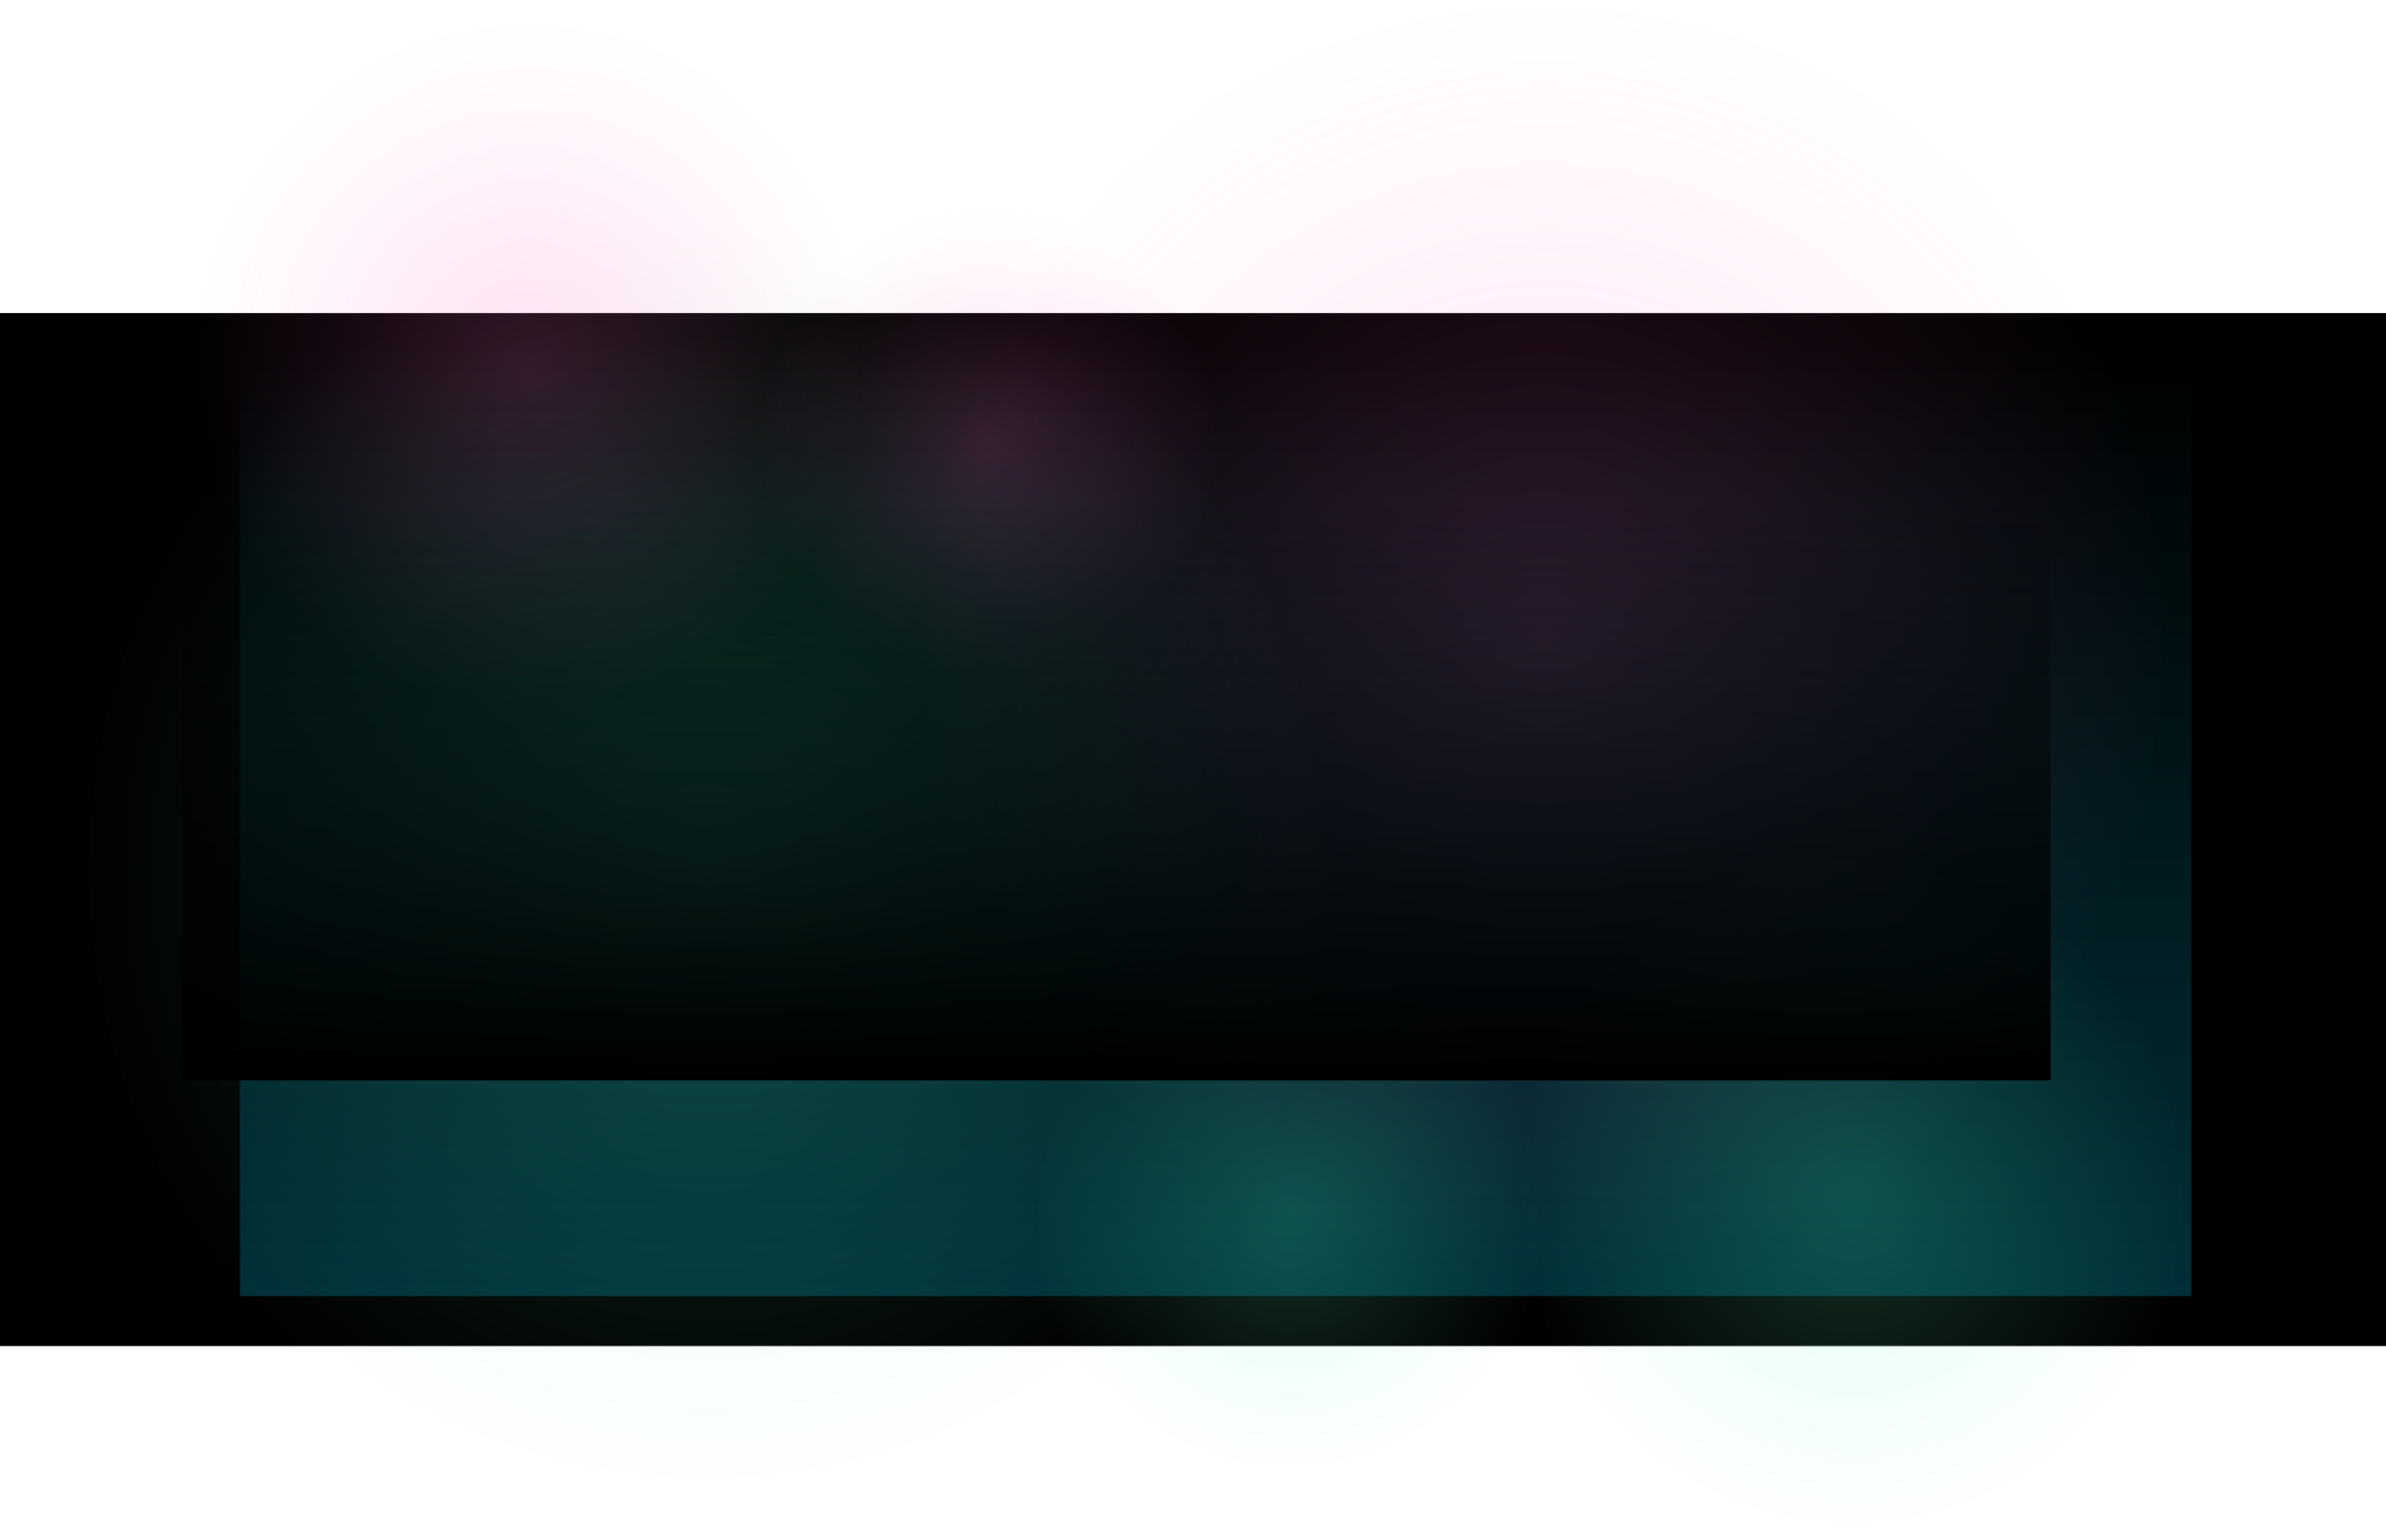 <svg viewBox="0,0,900,581.163" height="581.163" width="900" xmlns:xlink="http://www.w3.org/1999/xlink" xmlns="http://www.w3.org/2000/svg" version="1.1"><defs><radialGradient id="color-1" gradientUnits="userSpaceOnUse" r="242.082" cy="208.918" cx="152.504"><stop stop-opacity="0.192" stop-color="#63ffb4" offset="0"></stop><stop stop-opacity="0" stop-color="#63ffb4" offset="1"></stop></radialGradient><radialGradient id="color-2" gradientUnits="userSpaceOnUse" r="242.082" cy="122.918" cx="468.504"><stop stop-opacity="0.192" stop-color="#ff63c5" offset="0"></stop><stop stop-opacity="0" stop-color="#ff63c5" offset="1"></stop></radialGradient><radialGradient id="color-3" gradientUnits="userSpaceOnUse" r="129.582" cy="18.418" cx="85.222"><stop stop-opacity="0.192" stop-color="#ff63c5" offset="0"></stop><stop stop-opacity="0" stop-color="#ff63c5" offset="1"></stop></radialGradient><radialGradient id="color-4" gradientUnits="userSpaceOnUse" r="129.082" cy="332.918" cx="584.741"><stop stop-opacity="0.192" stop-color="#63ffb4" offset="0"></stop><stop stop-opacity="0" stop-color="#63ffb4" offset="1"></stop></radialGradient><radialGradient id="color-5" gradientUnits="userSpaceOnUse" r="88.582" cy="47.418" cx="258.76"><stop stop-opacity="0.192" stop-color="#ff63c5" offset="0"></stop><stop stop-opacity="0" stop-color="#ff63c5" offset="1"></stop></radialGradient><radialGradient id="color-6" gradientUnits="userSpaceOnUse" r="98.582" cy="340.418" cx="372.385"><stop stop-opacity="0.192" stop-color="#63ffb4" offset="0"></stop><stop stop-opacity="0" stop-color="#63ffb4" offset="1"></stop></radialGradient><linearGradient id="color-7" gradientUnits="userSpaceOnUse" y2="369.837" x2="344.5" y1="9.837" x1="344.5"><stop stop-opacity="0" stop-color="#00daff" offset="0"></stop><stop stop-opacity="0.216" stop-color="#00daff" offset="1"></stop></linearGradient><linearGradient id="color-8" gradientUnits="userSpaceOnUse" y2="288.477" x2="307" y1="70.477" x1="307"><stop stop-opacity="0" stop-color="#000000" offset="0"></stop><stop stop-color="#000000" offset="1"></stop></linearGradient></defs><g transform="translate(114,119.163)"><g stroke-miterlimit="10" stroke="none"><path stroke-width="NaN" fill="#000000" d="M786,-1.031v389.737h-900v-389.737z"></path><path stroke-width="NaN" fill="url(#color-1)" d="M385.507,208.918c0,133.698 -104.319,242.082 -233.004,242.082c-128.684,0 -233.004,-108.384 -233.004,-242.082c0,-133.698 104.319,-242.082 233.004,-242.082c128.684,0 233.004,108.384 233.004,242.082z"></path><path stroke-width="NaN" fill="url(#color-2)" d="M701.507,122.918c0,133.698 -104.319,242.082 -233.004,242.082c-128.684,0 -233.004,-108.384 -233.004,-242.082c0,-133.698 104.319,-242.082 233.004,-242.082c128.684,0 233.004,108.384 233.004,242.082z"></path><path stroke-width="NaN" fill="url(#color-3)" d="M209.945,18.418c0,71.566 -55.84,129.582 -124.722,129.582c-68.882,0 -124.722,-58.016 -124.722,-129.582c0,-71.566 55.84,-129.582 124.722,-129.582c68.882,0 124.722,58.016 124.722,129.582z"></path><path stroke-width="NaN" fill="url(#color-4)" d="M708.982,332.918c0,71.29 -55.625,129.082 -124.241,129.082c-68.616,0 -124.241,-57.792 -124.241,-129.082c0,-71.29 55.625,-129.082 124.241,-129.082c68.616,0 124.241,57.792 124.241,129.082z"></path><path stroke-width="NaN" fill="url(#color-5)" d="M344.02,47.418c0,48.922 -38.172,88.582 -85.26,88.582c-47.088,0 -85.26,-39.659 -85.26,-88.582c0,-48.922 38.172,-88.582 85.26,-88.582c47.088,0 85.26,39.659 85.26,88.582z"></path><path stroke-width="NaN" fill="url(#color-6)" d="M467.27,340.418c0,54.445 -42.481,98.582 -94.885,98.582c-52.403,0 -94.885,-44.136 -94.885,-98.582c0,-54.445 42.481,-98.582 94.885,-98.582c52.403,0 94.885,44.136 94.885,98.582z"></path><path stroke-width="0" fill="url(#color-7)" d="M-23.5,369.837v-360h736v360z"></path><path stroke-width="0" fill="url(#color-8)" d="M-45.5,288.477v-218h705v218z"></path></g></g></svg><!--rotationCenter:434:299.16317-->